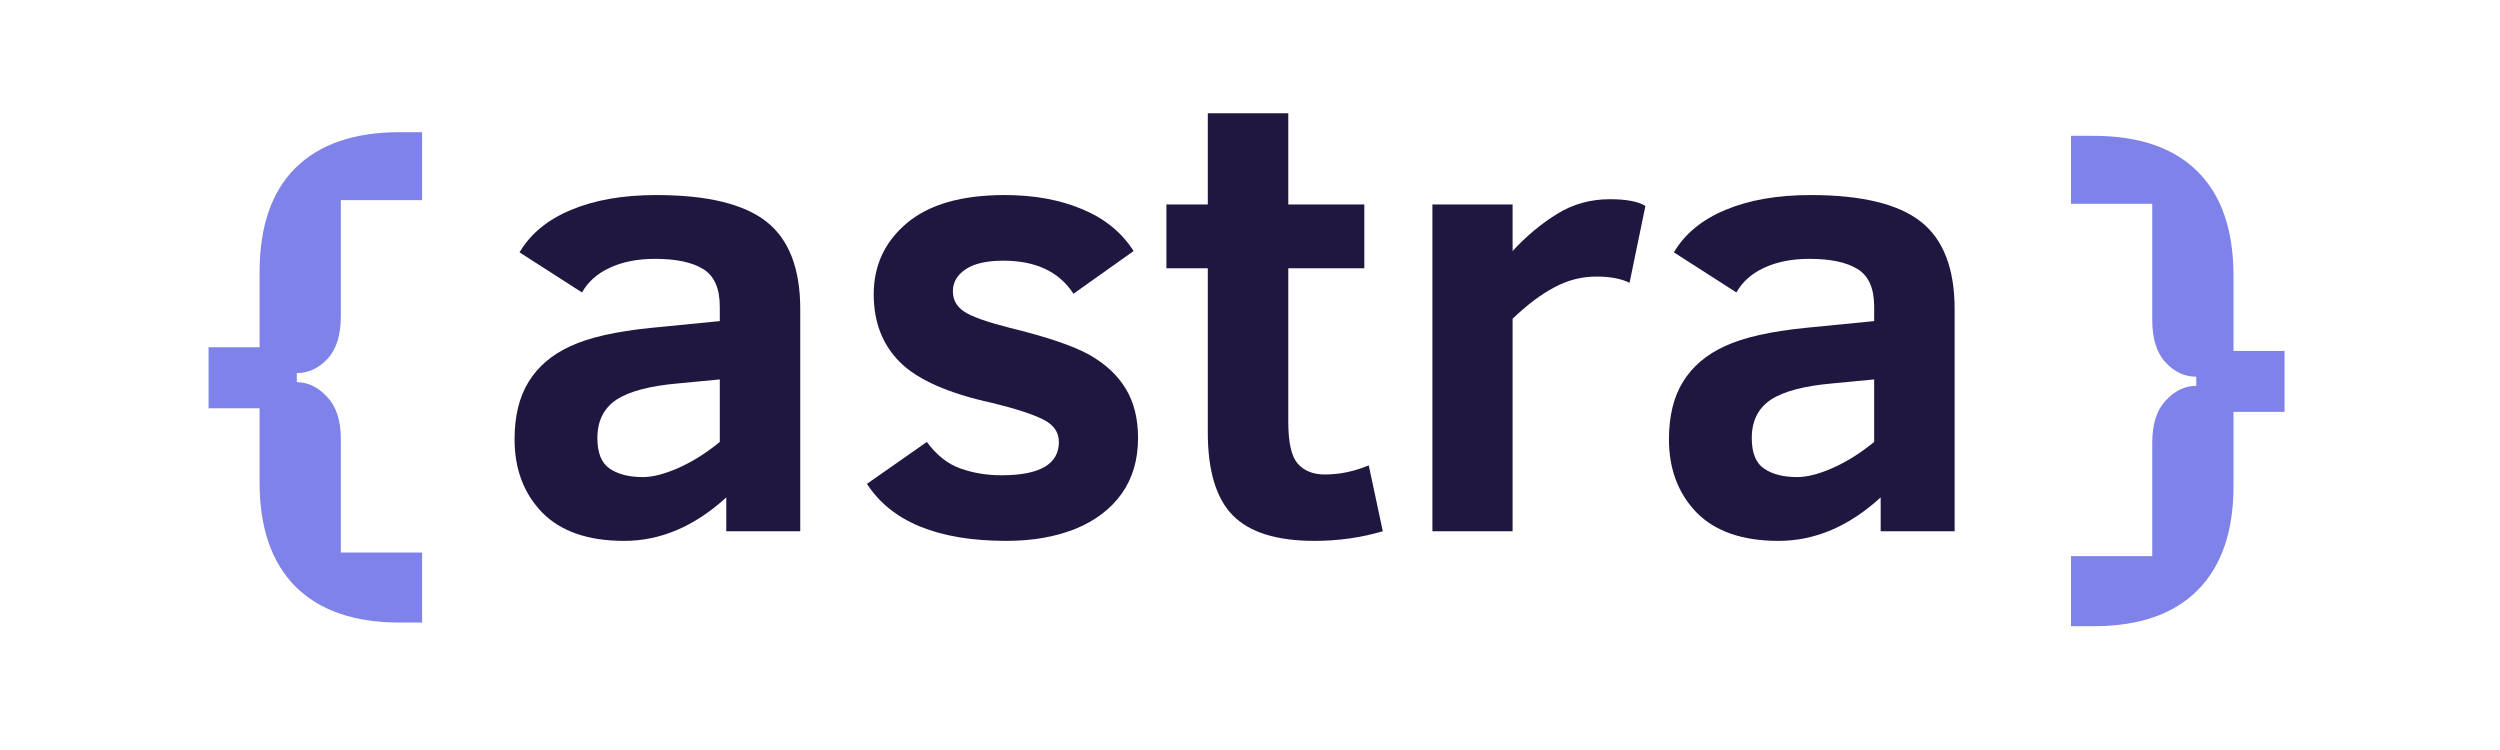 <svg xmlns="http://www.w3.org/2000/svg" xmlns:xlink="http://www.w3.org/1999/xlink" width="200" zoomAndPan="magnify" viewBox="0 0 150 45" height="60" preserveAspectRatio="xMidYMid meet" version="1.0"><defs><g/><clipPath id="019f8c8764"><rect x="0" width="92" y="0" height="43"/></clipPath><clipPath id="e389fb03a3"><rect x="0" width="18" y="0" height="45"/></clipPath><clipPath id="3db2041dff"><rect x="0" width="19" y="0" height="45"/></clipPath></defs><g transform="matrix(1, 0, 0, 1, 29, 0)"><g clip-path="url(#019f8c8764)"><g fill="#1f1740" fill-opacity="1"><g transform="translate(0.296, 31.875)"><g><path d="M 14.281 0 L 14.281 -2.031 C 12.375 -0.289 10.332 0.578 8.156 0.578 C 5.988 0.578 4.348 0.008 3.234 -1.125 C 2.129 -2.27 1.578 -3.734 1.578 -5.516 C 1.578 -6.91 1.859 -8.062 2.422 -8.969 C 2.984 -9.883 3.82 -10.598 4.938 -11.109 C 6.062 -11.629 7.672 -11.992 9.766 -12.203 L 13.891 -12.609 L 13.891 -13.484 C 13.891 -14.578 13.555 -15.328 12.891 -15.734 C 12.234 -16.141 11.27 -16.344 10 -16.344 C 8.957 -16.344 8.055 -16.164 7.297 -15.812 C 6.547 -15.469 5.988 -14.973 5.625 -14.328 L 1.875 -16.734 C 2.531 -17.848 3.562 -18.695 4.969 -19.281 C 6.383 -19.875 8.086 -20.172 10.078 -20.172 C 13.129 -20.172 15.332 -19.641 16.688 -18.578 C 18.039 -17.516 18.719 -15.766 18.719 -13.328 L 18.719 0 Z M 13.891 -9.109 L 11.438 -8.875 C 9.707 -8.727 8.457 -8.398 7.688 -7.891 C 6.926 -7.379 6.547 -6.613 6.547 -5.594 C 6.547 -4.695 6.797 -4.082 7.297 -3.75 C 7.797 -3.414 8.457 -3.25 9.281 -3.25 C 9.863 -3.25 10.57 -3.43 11.406 -3.797 C 12.25 -4.172 13.078 -4.691 13.891 -5.359 Z M 13.891 -9.109 "/></g></g></g><g fill="#1f1740" fill-opacity="1"><g transform="translate(21.595, 31.875)"><g><path d="M 17.688 -5.594 C 17.688 -4.289 17.359 -3.176 16.703 -2.25 C 16.047 -1.332 15.117 -0.629 13.922 -0.141 C 12.723 0.336 11.348 0.578 9.797 0.578 C 5.691 0.578 2.898 -0.562 1.422 -2.844 L 5.016 -5.359 C 5.598 -4.566 6.27 -4.035 7.031 -3.766 C 7.801 -3.492 8.625 -3.359 9.5 -3.359 C 11.789 -3.359 12.938 -4.023 12.938 -5.359 C 12.938 -5.953 12.613 -6.406 11.969 -6.719 C 11.32 -7.039 10.305 -7.367 8.922 -7.703 C 6.316 -8.273 4.484 -9.082 3.422 -10.125 C 2.359 -11.176 1.828 -12.539 1.828 -14.219 C 1.828 -15.945 2.488 -17.367 3.812 -18.484 C 5.145 -19.609 7.102 -20.172 9.688 -20.172 C 11.445 -20.172 12.992 -19.891 14.328 -19.328 C 15.672 -18.773 16.703 -17.938 17.422 -16.812 L 13.812 -14.25 C 12.957 -15.57 11.555 -16.234 9.609 -16.234 C 8.609 -16.234 7.852 -16.062 7.344 -15.719 C 6.832 -15.375 6.578 -14.938 6.578 -14.406 C 6.578 -13.883 6.805 -13.473 7.266 -13.172 C 7.734 -12.867 8.645 -12.547 10 -12.203 C 12.227 -11.66 13.82 -11.117 14.781 -10.578 C 15.738 -10.035 16.461 -9.359 16.953 -8.547 C 17.441 -7.742 17.688 -6.758 17.688 -5.594 Z M 17.688 -5.594 "/></g></g></g><g fill="#1f1740" fill-opacity="1"><g transform="translate(40.406, 31.875)"><g><path d="M 13.562 0 C 12.258 0.383 10.895 0.578 9.469 0.578 C 7.195 0.578 5.562 0.066 4.562 -0.953 C 3.562 -1.973 3.062 -3.629 3.062 -5.922 L 3.062 -15.781 L 0.578 -15.781 L 0.578 -19.609 L 3.062 -19.609 L 3.062 -25.078 L 7.891 -25.078 L 7.891 -19.609 L 12.453 -19.609 L 12.453 -15.781 L 7.891 -15.781 L 7.891 -6.547 C 7.891 -5.328 8.078 -4.5 8.453 -4.062 C 8.836 -3.625 9.379 -3.406 10.078 -3.406 C 10.961 -3.406 11.844 -3.586 12.719 -3.953 Z M 13.562 0 "/></g></g></g><g fill="#1f1740" fill-opacity="1"><g transform="translate(54.225, 31.875)"><g><path d="M 14.547 -14.906 C 14.047 -15.156 13.383 -15.281 12.562 -15.281 C 11.664 -15.281 10.816 -15.062 10.016 -14.625 C 9.211 -14.195 8.383 -13.57 7.531 -12.75 L 7.531 0 L 2.719 0 L 2.719 -19.609 L 7.531 -19.609 L 7.531 -16.812 C 8.352 -17.707 9.238 -18.445 10.188 -19.031 C 11.133 -19.625 12.195 -19.922 13.375 -19.922 C 14.363 -19.922 15.07 -19.785 15.5 -19.516 Z M 14.547 -14.906 "/></g></g></g><g fill="#1f1740" fill-opacity="1"><g transform="translate(69.559, 31.875)"><g><path d="M 14.281 0 L 14.281 -2.031 C 12.375 -0.289 10.332 0.578 8.156 0.578 C 5.988 0.578 4.348 0.008 3.234 -1.125 C 2.129 -2.27 1.578 -3.734 1.578 -5.516 C 1.578 -6.91 1.859 -8.062 2.422 -8.969 C 2.984 -9.883 3.82 -10.598 4.938 -11.109 C 6.062 -11.629 7.672 -11.992 9.766 -12.203 L 13.891 -12.609 L 13.891 -13.484 C 13.891 -14.578 13.555 -15.328 12.891 -15.734 C 12.234 -16.141 11.27 -16.344 10 -16.344 C 8.957 -16.344 8.055 -16.164 7.297 -15.812 C 6.547 -15.469 5.988 -14.973 5.625 -14.328 L 1.875 -16.734 C 2.531 -17.848 3.562 -18.695 4.969 -19.281 C 6.383 -19.875 8.086 -20.172 10.078 -20.172 C 13.129 -20.172 15.332 -19.641 16.688 -18.578 C 18.039 -17.516 18.719 -15.766 18.719 -13.328 L 18.719 0 Z M 13.891 -9.109 L 11.438 -8.875 C 9.707 -8.727 8.457 -8.398 7.688 -7.891 C 6.926 -7.379 6.547 -6.613 6.547 -5.594 C 6.547 -4.695 6.797 -4.082 7.297 -3.75 C 7.797 -3.414 8.457 -3.25 9.281 -3.25 C 9.863 -3.25 10.57 -3.43 11.406 -3.797 C 12.25 -4.172 13.078 -4.691 13.891 -5.359 Z M 13.891 -9.109 "/></g></g></g></g></g><g transform="matrix(1, 0, 0, 1, 10, 0)"><g clip-path="url(#e389fb03a3)"><g fill="#7f82e8" fill-opacity="1"><g transform="translate(0.825, 37.353)"><g><path d="M 1.688 -12.859 L 1.688 -16.516 L 4.75 -16.516 L 4.75 -21.016 C 4.75 -23.766 5.469 -25.852 6.906 -27.281 C 8.352 -28.707 10.438 -29.422 13.156 -29.422 L 14.5 -29.422 L 14.5 -25.344 L 9.625 -25.344 L 9.625 -18.375 C 9.625 -17.25 9.359 -16.398 8.828 -15.828 C 8.297 -15.254 7.68 -14.969 6.984 -14.969 L 6.984 -14.422 C 7.648 -14.422 8.254 -14.129 8.797 -13.547 C 9.348 -12.973 9.625 -12.129 9.625 -11.016 L 9.625 -4.203 L 14.5 -4.203 L 14.5 0 L 13.156 0 C 10.438 0 8.352 -0.719 6.906 -2.156 C 5.469 -3.602 4.75 -5.688 4.75 -8.406 L 4.75 -12.859 Z M 1.688 -12.859 "/></g></g></g></g></g><g transform="matrix(1, 0, 0, 1, 121, 0)"><g clip-path="url(#3db2041dff)"><g fill="#7f82e8" fill-opacity="1"><g transform="translate(1.151, 37.572)"><g><path d="M 14.922 -12.859 L 11.859 -12.859 L 11.859 -8.406 C 11.859 -5.688 11.141 -3.602 9.703 -2.156 C 8.273 -0.719 6.191 0 3.453 0 L 2.109 0 L 2.109 -4.203 L 6.984 -4.203 L 6.984 -11.016 C 6.984 -12.129 7.254 -12.973 7.797 -13.547 C 8.336 -14.129 8.945 -14.422 9.625 -14.422 L 9.625 -14.969 C 8.926 -14.969 8.312 -15.254 7.781 -15.828 C 7.25 -16.398 6.984 -17.25 6.984 -18.375 L 6.984 -25.344 L 2.109 -25.344 L 2.109 -29.422 L 3.453 -29.422 C 6.191 -29.422 8.273 -28.707 9.703 -27.281 C 11.141 -25.852 11.859 -23.766 11.859 -21.016 L 11.859 -16.516 L 14.922 -16.516 Z M 14.922 -12.859 "/></g></g></g></g></g></svg>
